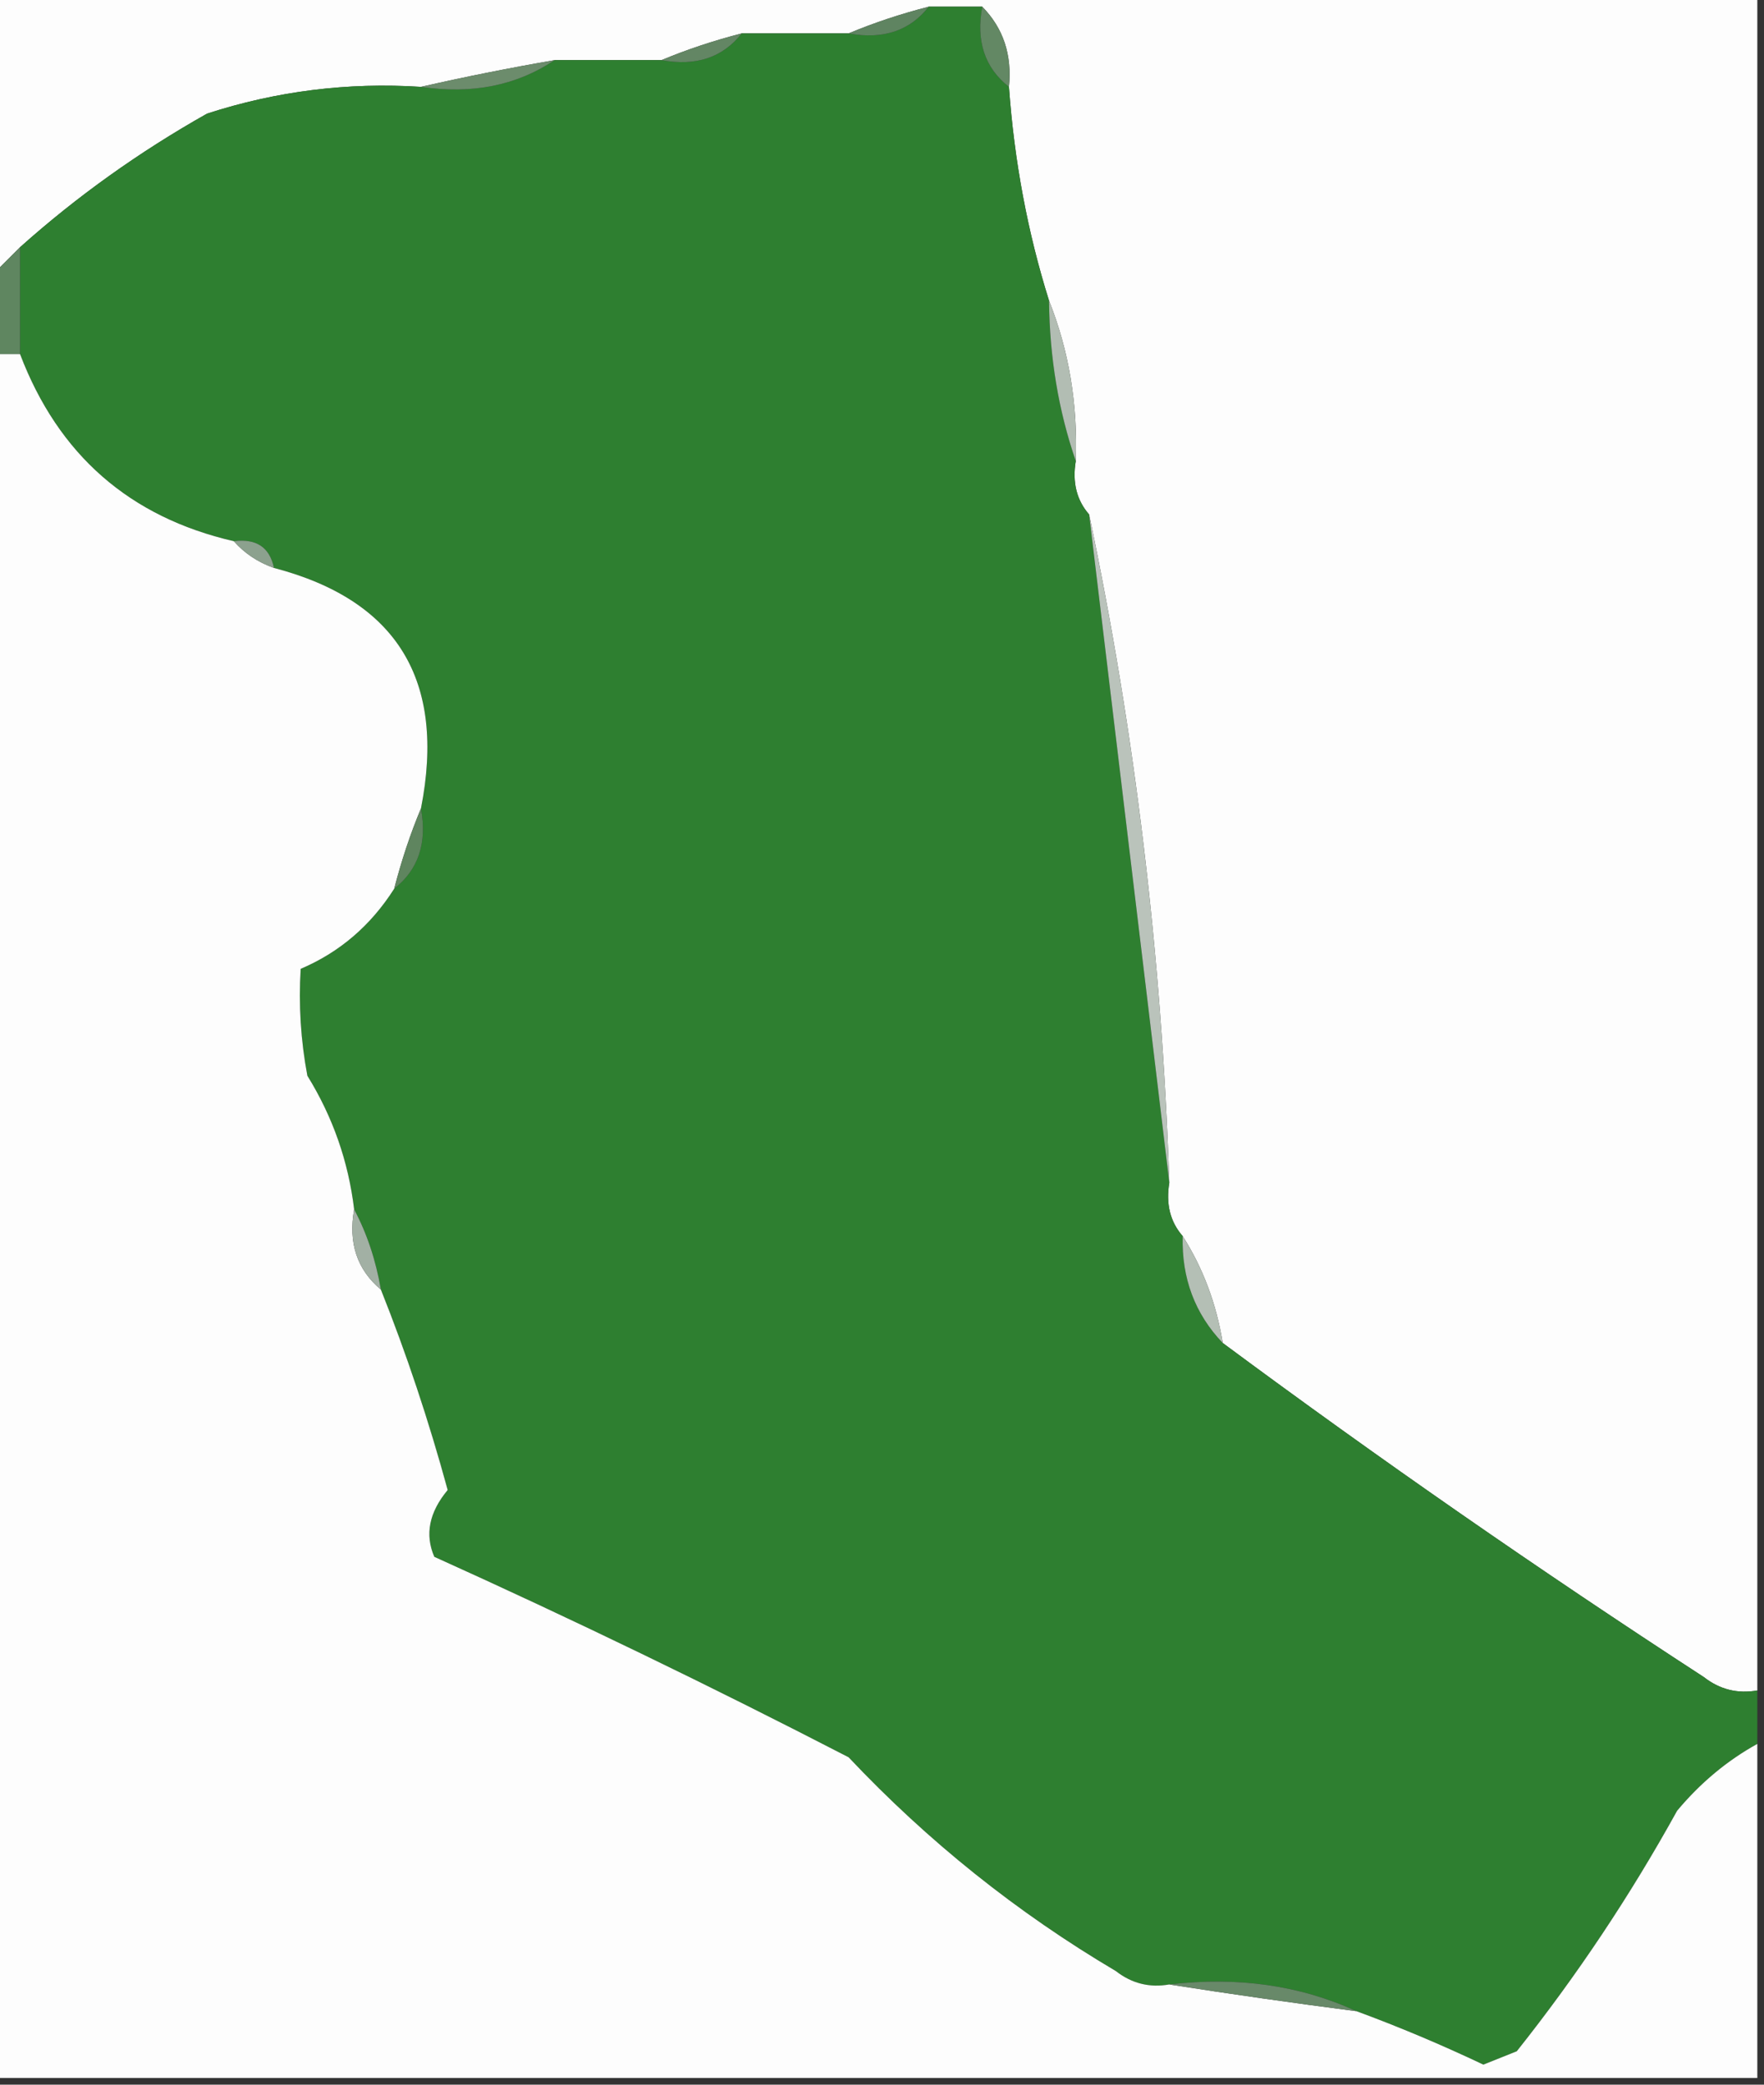 <?xml version="1.0" encoding="UTF-8"?>
<!DOCTYPE svg PUBLIC "-//W3C//DTD SVG 1.1//EN" "http://www.w3.org/Graphics/SVG/1.1/DTD/svg11.dtd">
<svg xmlns="http://www.w3.org/2000/svg" version="1.1" width="132px" height="156px" style="shape-rendering:geometricPrecision; text-rendering:geometricPrecision; image-rendering:optimizeQuality; fill-rule:evenodd; clip-rule:evenodd" xmlns:xlink="http://www.w3.org/1999/xlink">
<rect width="100%" height="100%" fill="#333333" stroke="none"/>
<g><path style="opacity:1" fill="#fdfdfd" d="M -0.5,-0.5 C 43.5,-0.5 87.5,-0.5 131.5,-0.5C 131.5,41.833 131.5,84.167 131.5,126.5C 130.022,126.762 128.689,126.429 127.5,125.5C 115.174,117.486 103.174,109.152 91.5,100.5C 91.02,97.557 90.02,94.89 88.5,92.5C 87.566,91.432 87.232,90.099 87.5,88.5C 86.938,71.521 84.938,54.855 81.5,38.5C 80.566,37.432 80.232,36.099 80.5,34.5C 80.656,30.236 79.989,26.236 78.5,22.5C 76.899,17.401 75.899,12.067 75.5,6.5C 75.741,4.102 75.074,2.102 73.5,0.5C 72.167,0.5 70.833,0.5 69.5,0.5C 67.374,1.048 65.374,1.715 63.5,2.5C 60.833,2.5 58.167,2.5 55.5,2.5C 53.374,3.048 51.374,3.715 49.5,4.5C 46.833,4.5 44.167,4.5 41.5,4.5C 38.059,5.097 34.725,5.763 31.5,6.5C 26.028,6.149 20.695,6.815 15.5,8.5C 10.422,11.362 5.756,14.695 1.5,18.5C 0.833,19.167 0.167,19.833 -0.5,20.5C -0.5,13.5 -0.5,6.5 -0.5,-0.5 Z"/></g>
<g><path style="opacity:1" fill="#2e7f30" d="M 69.5,0.5 C 70.833,0.5 72.167,0.5 73.5,0.5C 73.025,3.082 73.692,5.082 75.5,6.5C 75.899,12.067 76.899,17.401 78.5,22.5C 78.539,26.733 79.205,30.733 80.5,34.5C 80.232,36.099 80.566,37.432 81.5,38.5C 83.511,55.302 85.511,71.969 87.5,88.5C 87.232,90.099 87.566,91.432 88.5,92.5C 88.415,95.649 89.415,98.316 91.5,100.5C 103.174,109.152 115.174,117.486 127.5,125.5C 128.689,126.429 130.022,126.762 131.5,126.5C 131.5,127.833 131.5,129.167 131.5,130.5C 129.247,131.743 127.247,133.41 125.5,135.5C 121.996,141.844 117.996,147.844 113.5,153.5C 112.667,153.833 111.833,154.167 111,154.5C 107.848,153.004 104.682,151.671 101.5,150.5C 97.285,148.564 92.619,147.897 87.5,148.5C 86.022,148.762 84.689,148.429 83.5,147.5C 76.103,143.128 69.437,137.795 63.5,131.5C 53.185,126.174 42.852,121.174 32.5,116.5C 31.777,114.836 32.11,113.169 33.5,111.5C 32.081,106.298 30.414,101.298 28.5,96.5C 28.125,94.302 27.458,92.302 26.5,90.5C 26.07,86.913 24.904,83.58 23,80.5C 22.503,77.854 22.336,75.187 22.5,72.5C 25.412,71.26 27.746,69.26 29.5,66.5C 31.308,65.082 31.975,63.082 31.5,60.5C 33.386,50.917 29.72,44.917 20.5,42.5C 20.179,40.952 19.179,40.285 17.5,40.5C 9.701,38.704 4.368,34.037 1.5,26.5C 1.5,23.833 1.5,21.167 1.5,18.5C 5.756,14.695 10.422,11.362 15.5,8.5C 20.695,6.815 26.028,6.149 31.5,6.5C 35.329,7.069 38.663,6.402 41.5,4.5C 44.167,4.5 46.833,4.5 49.5,4.5C 52.082,4.975 54.082,4.308 55.5,2.5C 58.167,2.5 60.833,2.5 63.5,2.5C 66.082,2.975 68.082,2.308 69.5,0.5 Z"/></g>
<g><path style="opacity:1" fill="#5f8461" d="M 69.5,0.5 C 68.082,2.308 66.082,2.975 63.5,2.5C 65.374,1.715 67.374,1.048 69.5,0.5 Z"/></g>
<g><path style="opacity:1" fill="#638664" d="M 55.5,2.5 C 54.082,4.308 52.082,4.975 49.5,4.5C 51.374,3.715 53.374,3.048 55.5,2.5 Z"/></g>
<g><path style="opacity:1" fill="#638864" d="M 73.5,0.5 C 75.074,2.102 75.741,4.102 75.5,6.5C 73.692,5.082 73.025,3.082 73.5,0.5 Z"/></g>
<g><path style="opacity:1" fill="#6c8c6c" d="M 41.5,4.5 C 38.663,6.402 35.329,7.069 31.5,6.5C 34.725,5.763 38.059,5.097 41.5,4.5 Z"/></g>
<g><path style="opacity:1" fill="#5f8660" d="M 1.5,18.5 C 1.5,21.167 1.5,23.833 1.5,26.5C 0.833,26.5 0.167,26.5 -0.5,26.5C -0.5,24.5 -0.5,22.5 -0.5,20.5C 0.167,19.833 0.833,19.167 1.5,18.5 Z"/></g>
<g><path style="opacity:1" fill="#fdfdfd" d="M -0.5,26.5 C 0.167,26.5 0.833,26.5 1.5,26.5C 4.368,34.037 9.701,38.704 17.5,40.5C 18.291,41.401 19.291,42.068 20.5,42.5C 29.72,44.917 33.386,50.917 31.5,60.5C 30.715,62.374 30.048,64.374 29.5,66.5C 27.746,69.26 25.412,71.26 22.5,72.5C 22.336,75.187 22.503,77.854 23,80.5C 24.904,83.58 26.07,86.913 26.5,90.5C 26.053,93.01 26.72,95.01 28.5,96.5C 30.414,101.298 32.081,106.298 33.5,111.5C 32.11,113.169 31.777,114.836 32.5,116.5C 42.852,121.174 53.185,126.174 63.5,131.5C 69.437,137.795 76.103,143.128 83.5,147.5C 84.689,148.429 86.022,148.762 87.5,148.5C 92.064,149.216 96.731,149.883 101.5,150.5C 104.682,151.671 107.848,153.004 111,154.5C 111.833,154.167 112.667,153.833 113.5,153.5C 117.996,147.844 121.996,141.844 125.5,135.5C 127.247,133.41 129.247,131.743 131.5,130.5C 131.5,138.833 131.5,147.167 131.5,155.5C 87.5,155.5 43.5,155.5 -0.5,155.5C -0.5,112.5 -0.5,69.5 -0.5,26.5 Z"/></g>
<g><path style="opacity:1" fill="#b2bdb3" d="M 78.5,22.5 C 79.989,26.236 80.656,30.236 80.5,34.5C 79.205,30.733 78.539,26.733 78.5,22.5 Z"/></g>
<g><path style="opacity:1" fill="#8ca18e" d="M 17.5,40.5 C 19.179,40.285 20.179,40.952 20.5,42.5C 19.291,42.068 18.291,41.401 17.5,40.5 Z"/></g>
<g><path style="opacity:1" fill="#bac3bb" d="M 81.5,38.5 C 84.938,54.855 86.938,71.521 87.5,88.5C 85.511,71.969 83.511,55.302 81.5,38.5 Z"/></g>
<g><path style="opacity:1" fill="#5f855f" d="M 31.5,60.5 C 31.975,63.082 31.308,65.082 29.5,66.5C 30.048,64.374 30.715,62.374 31.5,60.5 Z"/></g>
<g><path style="opacity:1" fill="#a2b0a4" d="M 26.5,90.5 C 27.458,92.302 28.125,94.302 28.5,96.5C 26.72,95.01 26.053,93.01 26.5,90.5 Z"/></g>
<g><path style="opacity:1" fill="#b4bfb5" d="M 88.5,92.5 C 90.02,94.89 91.02,97.557 91.5,100.5C 89.415,98.316 88.415,95.649 88.5,92.5 Z"/></g>
<g><path style="opacity:1" fill="#688969" d="M 87.5,148.5 C 92.619,147.897 97.285,148.564 101.5,150.5C 96.731,149.883 92.064,149.216 87.5,148.5 Z"/></g>
</svg>
